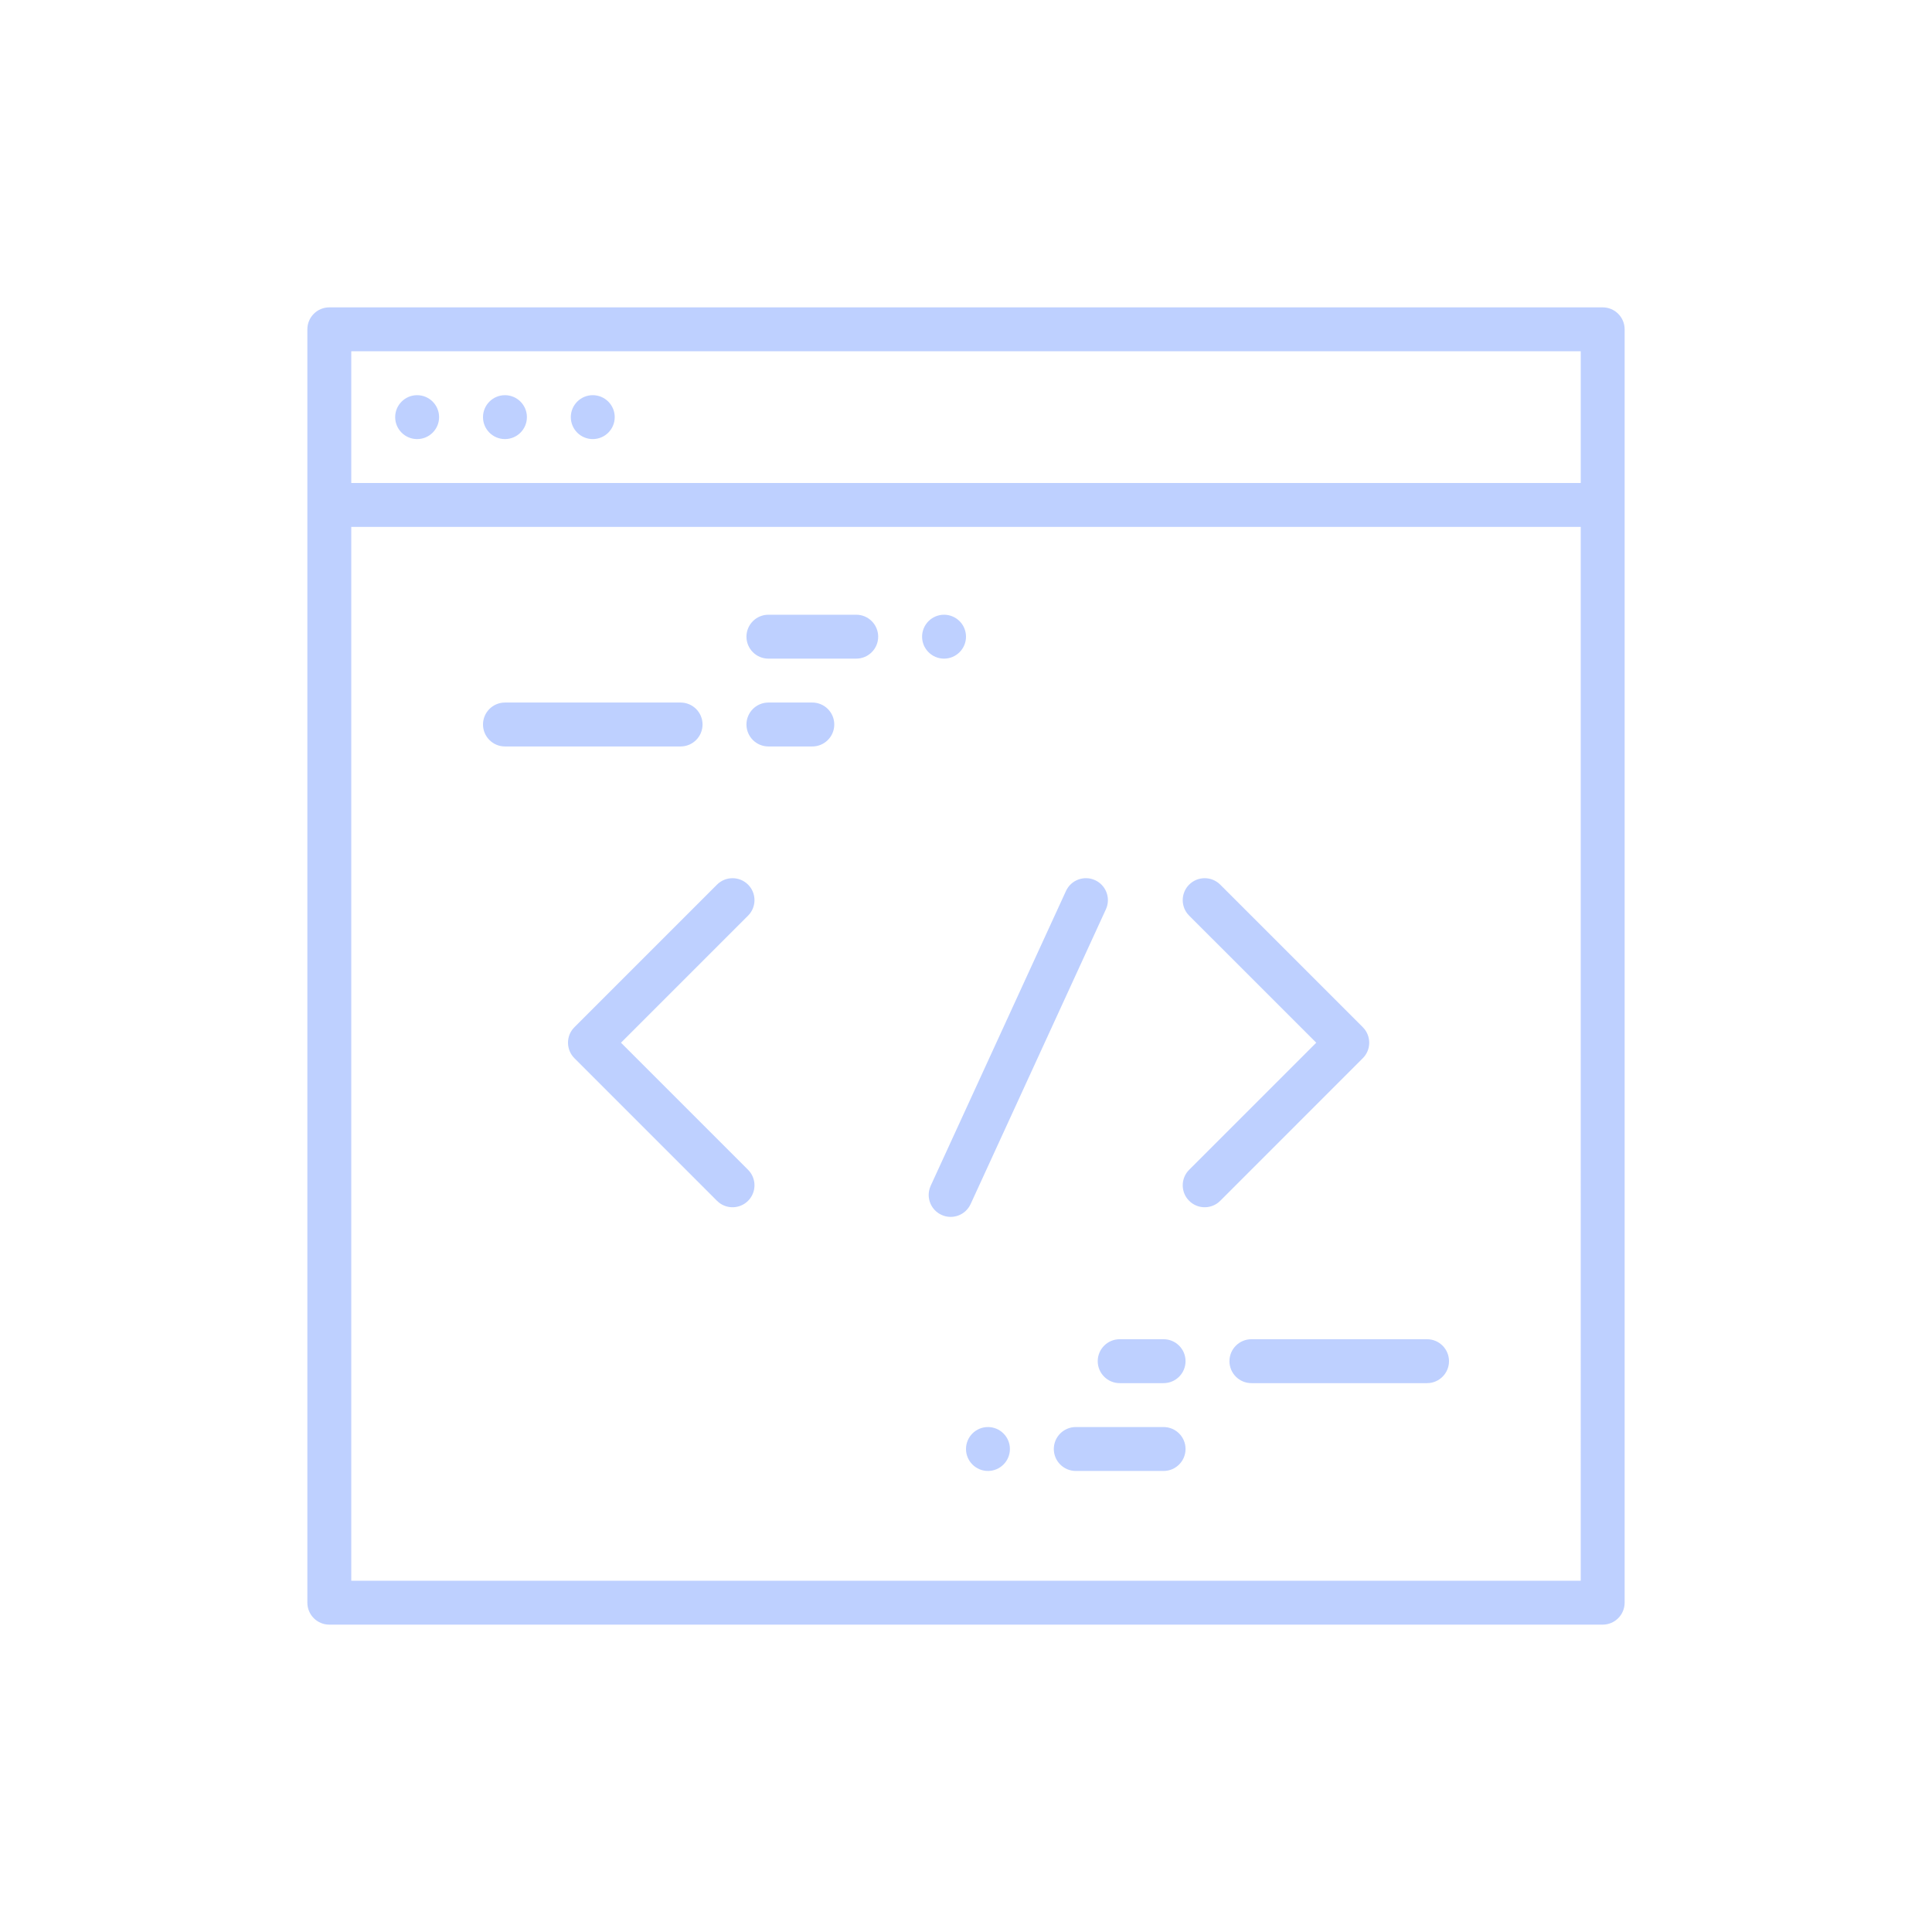 <svg xmlns="http://www.w3.org/2000/svg" width="88" height="88" viewBox="0 0 88 88">
    <g fill="none" fill-rule="evenodd">
        <g>
            <path d="M0 0H88V88H0z"/>
            <path fill="#BED0FF" fill-rule="nonzero" d="M73 14c.552 0 1 .448 1 1v58c0 .552-.448 1-1 1H15c-.552 0-1-.448-1-1V15c0-.552.448-1 1-1h58zm-1 10H16v48h56V24zM53 65c.552 0 1 .448 1 1s-.448 1-1 1h-4c-.552 0-1-.448-1-1s.448-1 1-1h4zm-8 0c.552 0 1 .448 1 1s-.448 1-1 1-1-.448-1-1 .448-1 1-1zm20-4c.552 0 1 .448 1 1s-.448 1-1 1h-8c-.552 0-1-.448-1-1s.448-1 1-1h8zm-12 0c.552 0 1 .448 1 1s-.448 1-1 1h-2c-.552 0-1-.448-1-1s.448-1 1-1h2zm-3.12-20.909c.466.214.69.741.535 1.217l-.043.11-6.162 13.427c-.23.502-.824.722-1.326.491-.466-.214-.69-.74-.534-1.217l.042-.109 6.162-13.427c.23-.502.824-.722 1.326-.492zm-15.807.202c.36.36.388.928.083 1.32l-.083.094-5.788 5.787 5.788 5.788c.36.36.388.927.083 1.32l-.083.094c-.36.36-.928.388-1.32.083l-.094-.083-6.494-6.495c-.36-.36-.389-.927-.084-1.32l.084-.094 6.494-6.494c.39-.39 1.024-.39 1.414 0zm20.092 0c.39-.39 1.023-.39 1.414 0l6.494 6.494.083.094c.305.393.278.96-.083 1.32l-6.494 6.495-.094.083c-.393.305-.96.277-1.32-.083l-.084-.094c-.305-.393-.277-.96.084-1.32l5.788-5.788-5.788-5.787-.084-.094c-.305-.392-.277-.96.084-1.32zM31 32c.552 0 1 .448 1 1s-.448 1-1 1h-8c-.552 0-1-.448-1-1s.448-1 1-1h8zm6 0c.552 0 1 .448 1 1s-.448 1-1 1h-2c-.552 0-1-.448-1-1s.448-1 1-1h2zm2-4c.552 0 1 .448 1 1s-.448 1-1 1h-4c-.552 0-1-.448-1-1s.448-1 1-1h4zm4 0c.552 0 1 .448 1 1s-.448 1-1 1-1-.448-1-1 .448-1 1-1zm29-12H16v6h56v-6zm-53 2c.552 0 1 .448 1 1s-.448 1-1 1-1-.448-1-1 .448-1 1-1zm4 0c.552 0 1 .448 1 1s-.448 1-1 1-1-.448-1-1 .448-1 1-1zm4 0c.552 0 1 .448 1 1s-.448 1-1 1-1-.448-1-1 .448-1 1-1z"/>
        </g>
    </g>
</svg>

